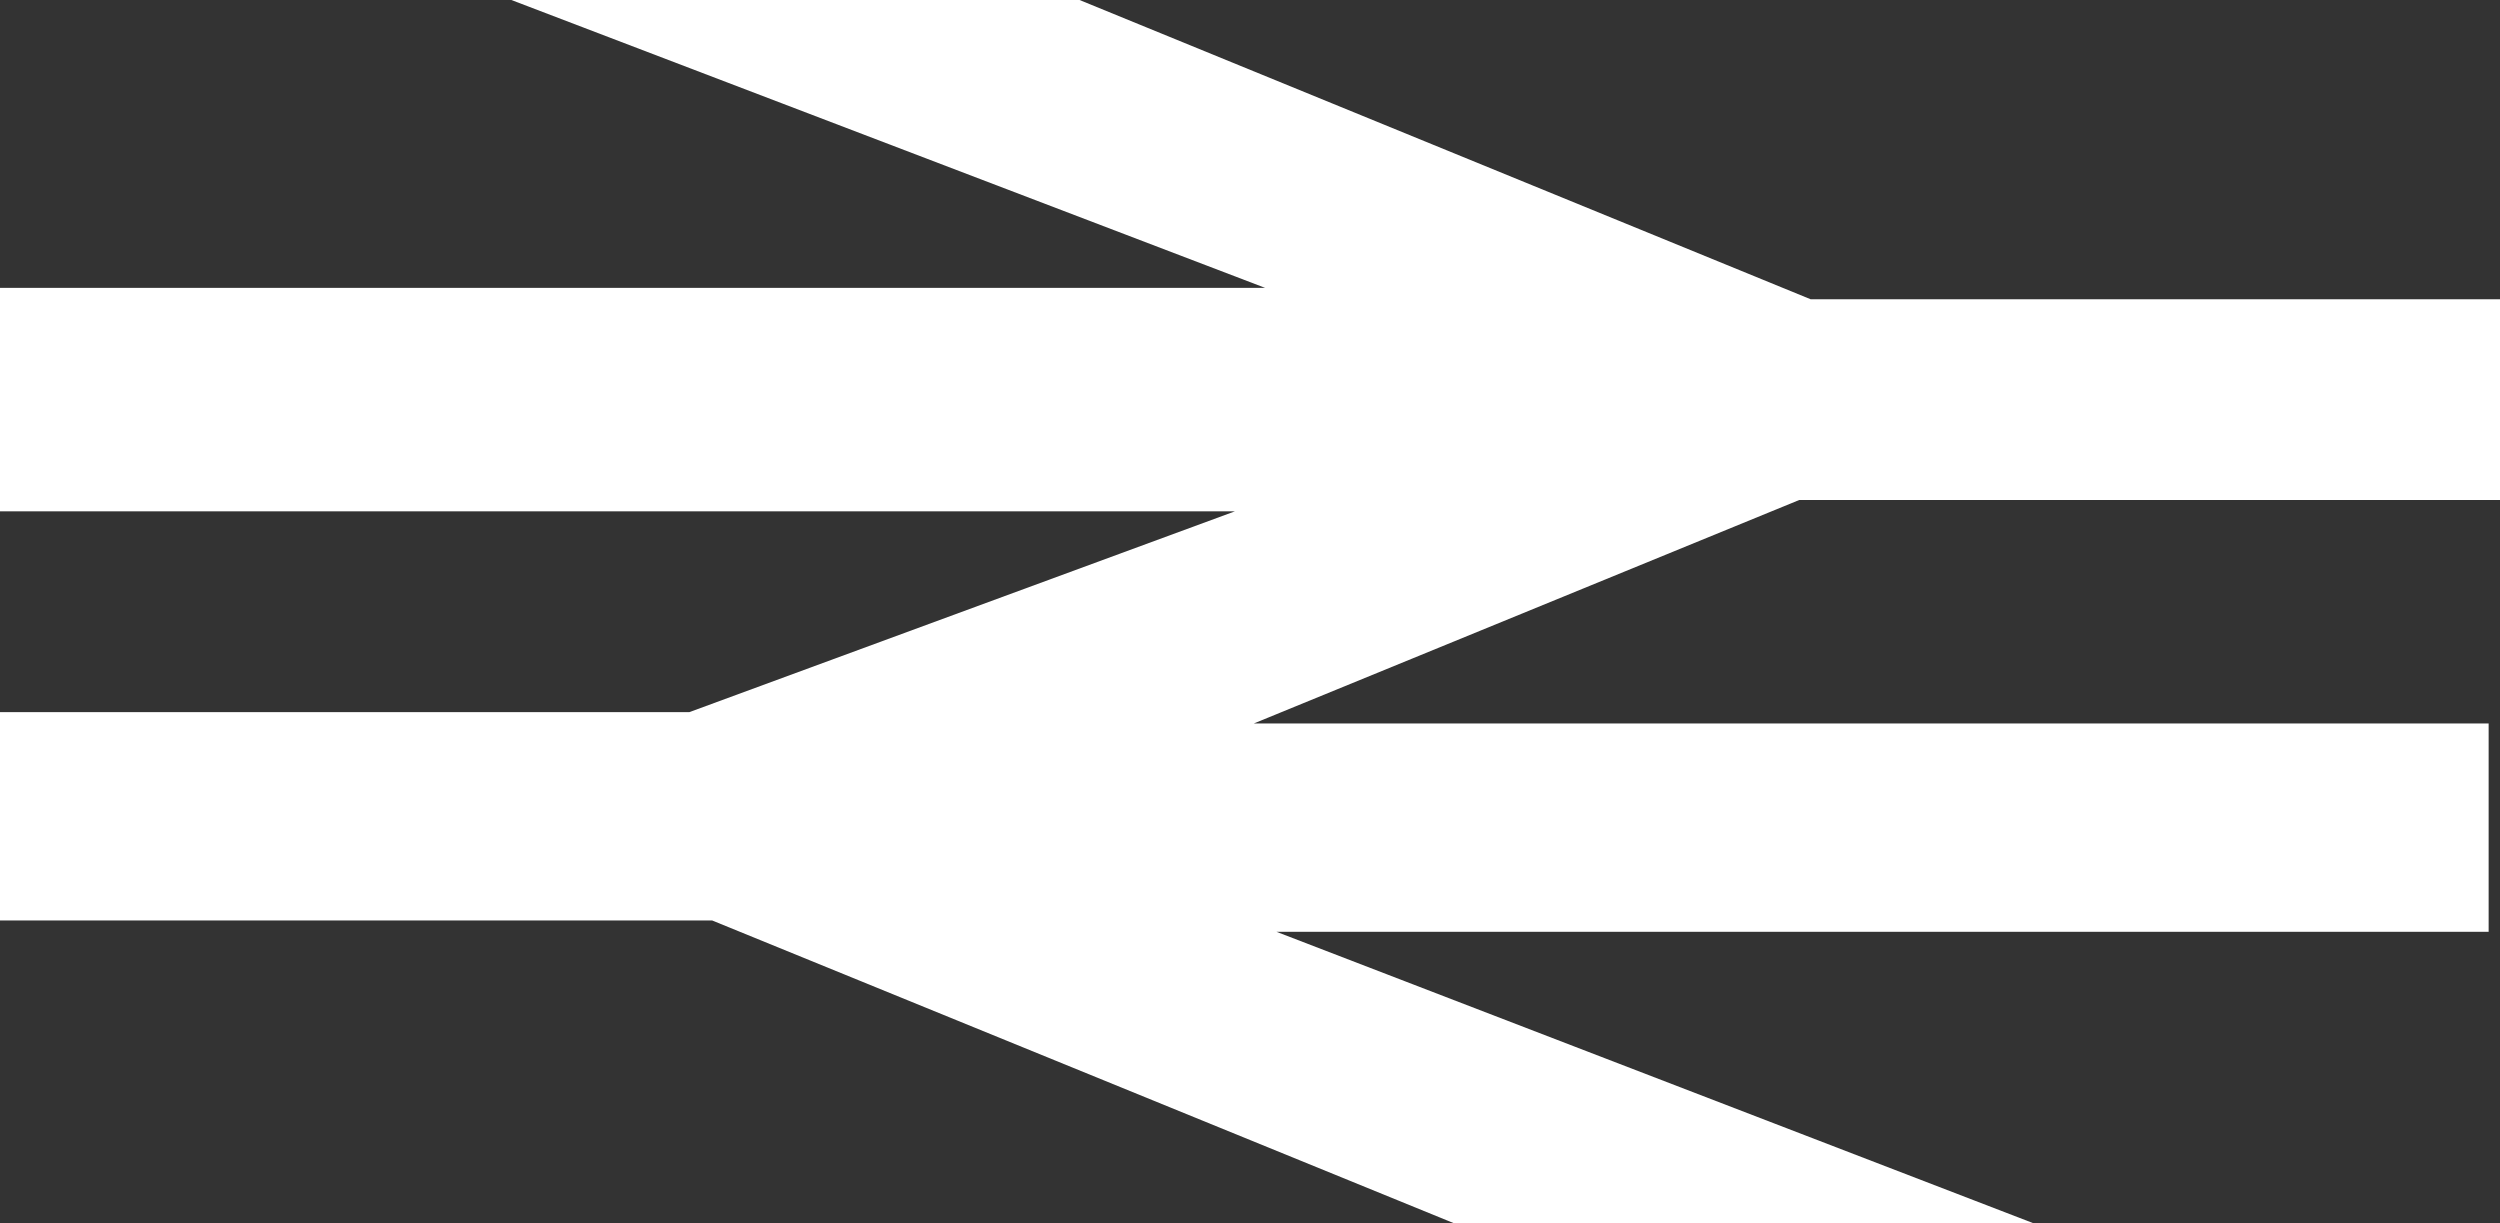 <svg xmlns="http://www.w3.org/2000/svg" viewBox="0 0 66 32.3"><rect x="0" y="0" width="66" height="32.3" fill="#333333" stroke="none"/><g id="Layer_2" data-name="Layer 2"><g id="Layer_1-2" data-name="Layer 1"><polygon points="13.5 0 33.4 7.6 0 7.6 0 13.5 32.6 13.5 18.2 18.8 0 18.8 0 24.3 18.8 24.3 38.4 32.3 53.7 32.3 33.7 24.6 65.7 24.6 65.7 19.1 33.1 19.1 47.5 13.2 66 13.2 66 7.9 47.8 7.9 28.5 0 13.5 0" fill="#fff" fill-rule="evenodd"/></g></g></svg>